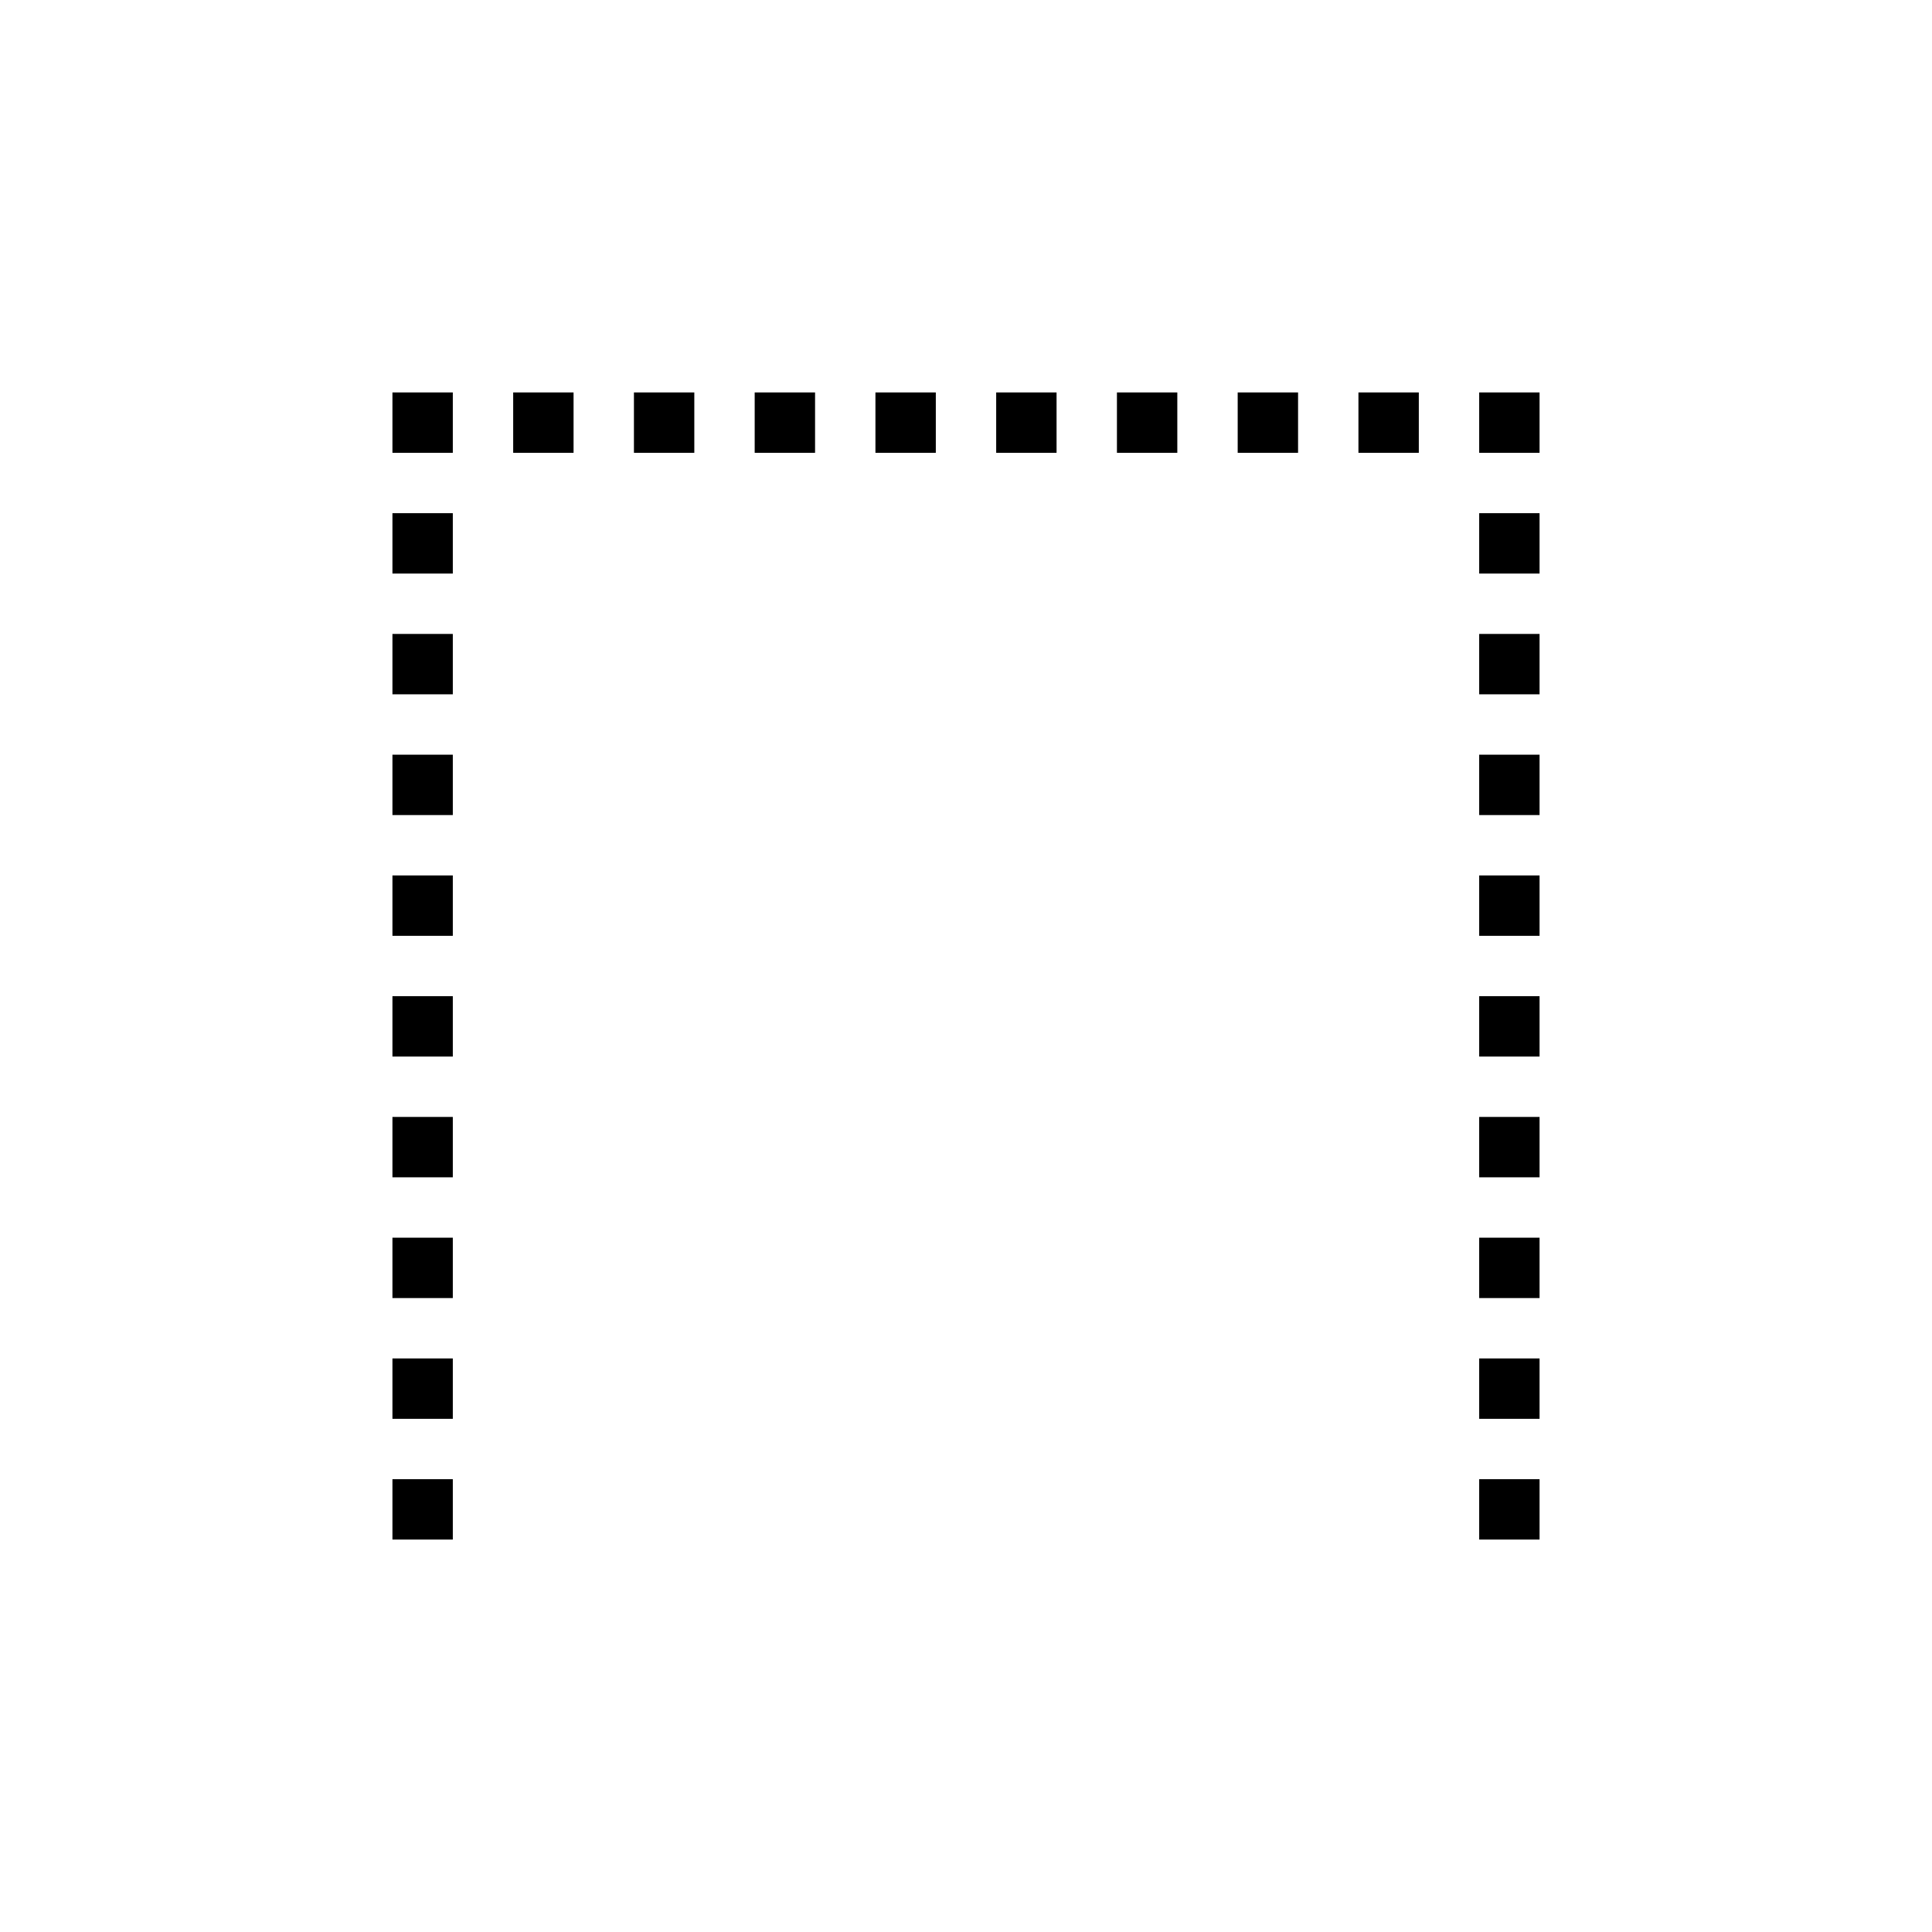 <svg
	xmlns="http://www.w3.org/2000/svg" viewBox="0 0 128 128">
	<defs>
		<style>.svg-custom,.svg-custom2{fill:none;stroke:currentColor;
        stroke-miterlimit:10;stroke-width:4px;
        }
        .svg-custom2{stroke-dasharray:4 4;}</style>
	</defs>
	<polyline class="svg-custom" points="30 28 28 28 28 30"/>
	<polyline class="svg-custom2" points="28 34 28 82 28 96"/>
	<polyline class="svg-custom" points="28 98 28 100 30 100"/>
	<line class="b" x1="34" y1="100" x2="96" y2="100"/>
	<polyline class="svg-custom" points="98 100 100 100 100 98"/>
	<polyline class="svg-custom2" points="100 94 100 82 100 32"/>
	<polyline class="svg-custom" points="100 30 100 28 98 28"/>
	<line class="svg-custom2" x1="94" y1="28" x2="32" y2="28"/>
</svg>